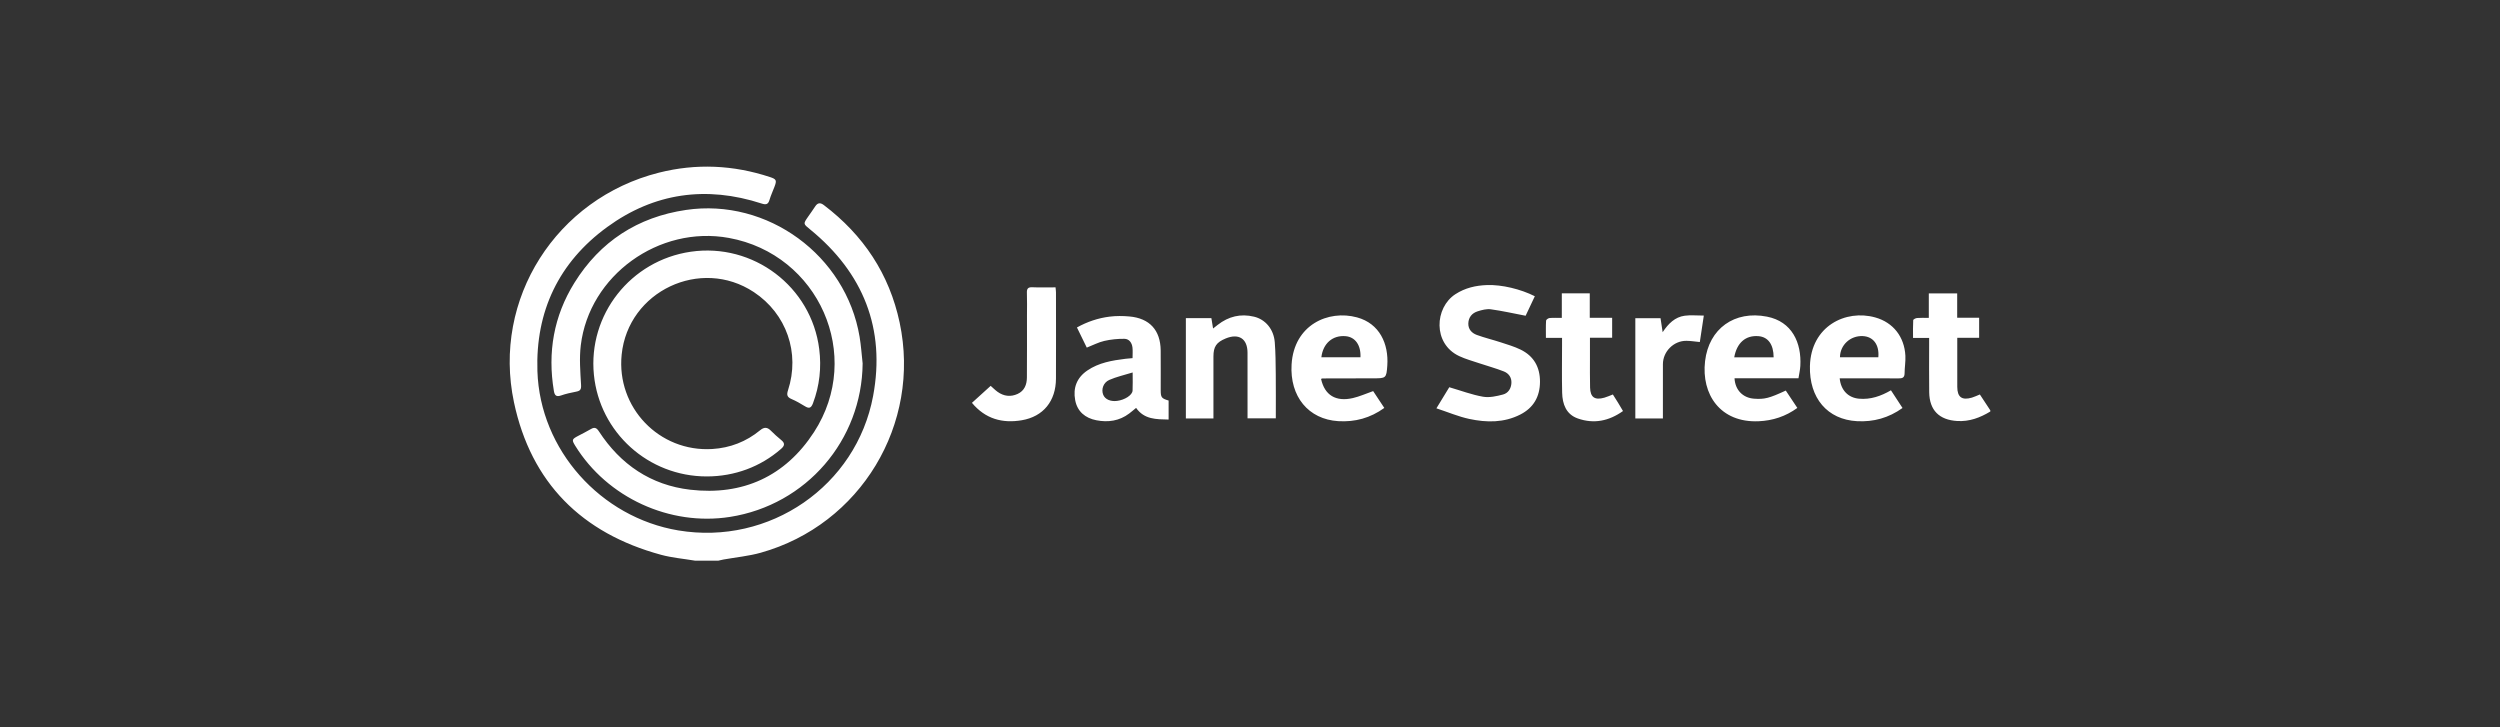 <?xml version="1.0" encoding="UTF-8"?>
<svg width="220px" height="64px" viewBox="0 0 220 64" version="1.1" xmlns="http://www.w3.org/2000/svg" xmlns:xlink="http://www.w3.org/1999/xlink">
    <rect x="0" y="0" width="220" height="64" fill="#333333" stroke="none"/>
    <g id="L4" stroke="none" stroke-width="1" fill="none" fill-rule="evenodd">
        <g id="L4官网" transform="translate(-120, -4680)">
            <g id="编组-16" transform="translate(0, 3456)">
                <g id="编组-9" transform="translate(120, 1019)">
                    <g id="编组-29" transform="translate(0, 205)">
                        <rect id="矩形备份-11" fill-opacity="0" fill="#9D9D9D" x="0" y="0" width="220" height="64"></rect>
                        <path d="M57.986,15.194 C61.272,14.365 64.54,14.518 67.761,15.581 C68.327,15.768 68.37,15.87 68.151,16.444 C68.005,16.83 67.829,17.206 67.713,17.6 C67.595,18.003 67.393,18.031 67.024,17.911 C62.152,16.328 57.57,16.968 53.44,19.974 C49.169,23.083 47.12,27.401 47.292,32.662 C47.518,39.603 52.867,45.533 59.688,46.676 C67.722,48.023 75.358,42.762 76.834,34.846 C77.938,28.928 75.97,24.017 71.302,20.199 C70.682,19.692 70.666,19.712 71.116,19.065 C71.323,18.768 71.534,18.475 71.732,18.172 C71.946,17.843 72.176,17.803 72.498,18.047 C75.979,20.689 78.261,24.108 79.17,28.392 C81.067,37.327 75.734,46.172 66.953,48.638 C65.884,48.938 64.76,49.041 63.662,49.238 C63.513,49.264 63.367,49.303 63.22,49.336 L61.149,49.336 C60.153,49.169 59.135,49.084 58.165,48.82 C51.187,46.921 46.728,42.471 45.23,35.405 C43.301,26.3 48.96,17.473 57.986,15.194 Z M60.369,18.474 C67.535,17.415 74.441,22.472 75.643,29.629 C75.774,30.407 75.825,31.197 75.912,31.981 C75.85,38.743 70.956,44.433 64.239,45.488 C58.941,46.32 53.439,43.791 50.62,39.227 C50.305,38.716 50.324,38.652 50.861,38.367 C51.241,38.165 51.628,37.976 51.999,37.757 C52.323,37.566 52.499,37.645 52.704,37.959 C54.604,40.879 57.281,42.694 60.742,43.095 C65.362,43.629 69.105,41.923 71.634,38.024 C76.007,31.281 72.056,22.379 64.139,20.937 C57.987,19.816 51.852,24.237 51.109,30.388 C50.97,31.535 51.068,32.717 51.134,33.878 C51.157,34.277 51.061,34.396 50.712,34.464 C50.257,34.553 49.799,34.651 49.363,34.804 C48.936,34.952 48.803,34.773 48.741,34.4 C48.175,31.009 48.729,27.815 50.545,24.892 C52.812,21.245 56.119,19.101 60.369,18.474 Z M60.787,22.152 C66.284,21.354 71.399,25.213 72.092,30.719 C72.296,32.34 72.126,33.94 71.542,35.488 C71.38,35.915 71.201,35.979 70.827,35.746 C70.448,35.51 70.055,35.287 69.646,35.112 C69.251,34.944 69.22,34.728 69.344,34.346 C70.419,31.058 69.211,27.608 66.341,25.706 C61.659,22.604 55.273,25.621 54.706,31.204 C54.234,35.853 58.005,39.798 62.68,39.513 C64.248,39.417 65.67,38.867 66.889,37.863 C67.243,37.571 67.512,37.577 67.826,37.89 C68.119,38.181 68.424,38.463 68.745,38.721 C69.099,39.005 69.051,39.225 68.73,39.505 C66.934,41.073 64.653,41.926 62.195,41.926 C57.06,41.926 52.774,38.067 52.264,32.984 C51.734,27.7 55.495,22.92 60.787,22.152 Z M174.228,34.713 C173.972,34.816 173.757,34.923 173.531,34.99 C172.651,35.251 172.242,34.949 172.24,34.046 C172.237,33.237 172.239,32.428 172.239,31.619 C172.239,31.006 172.239,30.393 172.239,29.729 L174.164,29.729 L174.164,27.963 L172.232,27.963 L172.232,25.819 L169.735,25.819 L169.735,27.974 C169.358,27.974 169.029,27.957 168.705,27.984 C168.581,27.994 168.367,28.102 168.363,28.176 C168.333,28.681 168.347,29.189 168.347,29.74 L169.764,29.74 C169.764,29.971 169.764,30.155 169.764,30.339 C169.765,31.734 169.75,33.128 169.77,34.522 C169.793,36.109 170.66,36.954 172.229,37.048 C173.314,37.114 174.25,36.755 175.147,36.213 L175.147,36.11 C174.839,35.641 174.53,35.173 174.228,34.713 M133.81,30.764 C133.259,30.495 132.659,30.319 132.073,30.128 C131.373,29.899 130.652,29.727 129.961,29.475 C129.521,29.314 129.198,28.979 129.212,28.464 C129.227,27.921 129.539,27.551 130.038,27.394 C130.408,27.278 130.822,27.167 131.194,27.218 C132.203,27.357 133.199,27.584 134.255,27.786 C134.487,27.296 134.77,26.694 135.065,26.069 C133.813,25.437 132.161,25.042 130.868,25.085 C129.876,25.119 128.935,25.331 128.079,25.886 C126.245,27.072 126.072,30.236 128.403,31.334 C128.974,31.603 129.594,31.771 130.195,31.973 C130.909,32.214 131.641,32.409 132.341,32.687 C132.758,32.852 133.028,33.207 133.005,33.698 C132.981,34.196 132.718,34.597 132.265,34.717 C131.696,34.868 131.064,35.01 130.503,34.911 C129.52,34.738 128.571,34.378 127.536,34.076 C127.23,34.579 126.859,35.187 126.404,35.933 C127.42,36.267 128.34,36.661 129.3,36.867 C130.817,37.191 132.349,37.213 133.787,36.479 C134.957,35.882 135.514,34.898 135.519,33.595 C135.523,32.308 134.975,31.331 133.81,30.764 M119.721,31.442 L116.28,31.442 C116.424,30.218 117.274,29.481 118.42,29.584 C119.261,29.659 119.771,30.376 119.721,31.442 M119.417,27.929 C116.876,27.24 113.872,28.593 113.66,32.065 C113.488,34.893 115.142,36.901 117.771,37.062 C119.241,37.151 120.589,36.788 121.819,35.898 C121.46,35.356 121.124,34.849 120.838,34.417 C120.185,34.646 119.632,34.897 119.053,35.03 C117.549,35.377 116.565,34.774 116.254,33.344 C116.312,33.324 116.344,33.303 116.377,33.303 C117.86,33.299 119.343,33.295 120.826,33.293 C121.963,33.292 122.005,33.296 122.082,32.17 C122.214,30.256 121.405,28.468 119.417,27.929 M152.612,31.446 C152.842,30.165 153.611,29.496 154.734,29.581 C155.586,29.646 156.075,30.303 156.08,31.446 L152.612,31.446 Z M155.492,27.864 C152.647,27.307 150.383,28.905 150.046,31.779 C149.704,34.698 151.377,37.213 154.757,37.07 C156.007,37.017 157.138,36.643 158.166,35.898 C157.806,35.357 157.475,34.86 157.148,34.369 C155.698,35.044 155.271,35.152 154.354,35.084 C153.369,35.011 152.692,34.317 152.638,33.29 L158.265,33.29 C158.324,32.908 158.409,32.557 158.429,32.203 C158.546,30.158 157.7,28.296 155.492,27.864 L155.492,27.864 Z M165.293,31.44 L161.917,31.44 C161.925,30.36 162.832,29.525 163.928,29.576 C164.855,29.62 165.393,30.342 165.293,31.44 M165.031,27.937 C162.413,27.198 159.364,28.707 159.274,32.212 C159.201,35.025 160.81,36.926 163.425,37.064 C164.876,37.141 166.204,36.776 167.422,35.903 C167.072,35.368 166.745,34.868 166.404,34.346 C165.516,34.86 164.606,35.178 163.587,35.085 C162.648,34.999 161.994,34.347 161.893,33.293 L162.487,33.293 C164.005,33.293 165.523,33.285 167.041,33.299 C167.382,33.302 167.603,33.263 167.604,32.846 C167.606,32.333 167.7,31.817 167.674,31.306 C167.586,29.634 166.6,28.38 165.031,27.937 M99.667,34.371 C99.647,34.769 98.981,35.194 98.303,35.279 C97.717,35.352 97.241,35.14 97.081,34.734 C96.896,34.269 97.085,33.667 97.618,33.433 C98.244,33.158 98.925,33.009 99.673,32.777 C99.673,33.419 99.692,33.896 99.667,34.371 M102.143,34.35 C102.141,33.179 102.152,32.008 102.14,30.837 C102.122,29.059 101.166,28.007 99.391,27.849 C98.813,27.797 98.219,27.792 97.644,27.864 C96.638,27.99 95.683,28.308 94.771,28.817 C95.076,29.443 95.361,30.026 95.636,30.59 C96.18,30.376 96.662,30.12 97.175,30.002 C97.749,29.869 98.353,29.81 98.943,29.815 C99.366,29.819 99.608,30.164 99.657,30.577 C99.692,30.877 99.664,31.184 99.664,31.516 C99.425,31.538 99.239,31.549 99.053,31.572 C97.869,31.718 96.697,31.913 95.684,32.605 C94.761,33.234 94.413,34.132 94.615,35.209 C94.804,36.221 95.507,36.793 96.475,36.982 C97.504,37.184 98.502,37.046 99.371,36.388 C99.573,36.235 99.764,36.069 99.977,35.895 C100.696,36.922 101.753,36.896 102.838,36.921 L102.838,35.247 C102.216,35.066 102.144,34.974 102.143,34.35 M112.18,30.119 C112.09,28.975 111.363,28.111 110.358,27.868 C109.173,27.582 108.108,27.844 107.154,28.591 C107.028,28.69 106.901,28.79 106.75,28.908 C106.693,28.56 106.648,28.279 106.602,27.998 L104.356,27.998 L104.356,36.824 L106.783,36.824 L106.783,36.229 C106.783,34.611 106.783,32.992 106.783,31.374 C106.783,30.504 107.04,30.125 107.859,29.786 C109.015,29.309 109.778,29.802 109.782,31.04 C109.787,32.779 109.783,34.517 109.783,36.256 L109.783,36.815 L112.271,36.815 C112.271,35.479 112.281,34.19 112.267,32.901 C112.257,31.973 112.252,31.043 112.18,30.119 M92.887,25.287 C92.187,25.287 91.517,25.31 90.849,25.279 C90.441,25.26 90.353,25.423 90.367,25.79 C90.392,26.443 90.374,27.098 90.374,27.752 C90.374,29.576 90.382,31.401 90.367,33.225 C90.362,33.84 90.155,34.389 89.549,34.666 C88.94,34.945 88.34,34.874 87.793,34.486 C87.576,34.332 87.387,34.137 87.179,33.955 C86.627,34.456 86.093,34.94 85.531,35.45 C86.723,36.883 88.228,37.264 89.904,36.984 C91.82,36.663 92.917,35.286 92.925,33.319 C92.935,30.789 92.928,28.259 92.926,25.729 C92.925,25.598 92.904,25.467 92.887,25.287 M141.932,34.714 C141.657,34.819 141.425,34.928 141.181,34.996 C140.339,35.233 139.95,34.965 139.927,34.108 C139.904,33.248 139.918,32.387 139.916,31.527 C139.915,30.947 139.916,30.367 139.916,29.721 L141.869,29.721 L141.869,27.964 L139.899,27.964 L139.899,25.814 L137.44,25.814 L137.44,27.975 C137.048,27.975 136.703,27.956 136.362,27.986 C136.249,27.996 136.06,28.128 136.055,28.214 C136.025,28.704 136.04,29.198 136.04,29.734 L137.46,29.734 C137.46,30 137.46,30.188 137.46,30.376 C137.46,31.771 137.435,33.166 137.469,34.559 C137.493,35.56 137.815,36.463 138.852,36.827 C140.266,37.323 141.588,37.051 142.824,36.171 C142.667,35.907 142.531,35.67 142.388,35.437 C142.237,35.192 142.081,34.949 141.932,34.714 M148.249,27.784 C147.403,27.901 146.822,28.466 146.313,29.233 C146.24,28.751 146.185,28.386 146.127,28.001 L143.909,28.001 L143.909,36.824 L146.335,36.824 C146.335,36.602 146.335,36.416 146.335,36.23 C146.335,34.836 146.335,33.442 146.336,32.048 C146.336,30.936 147.284,29.982 148.402,29.992 C148.775,29.995 149.148,30.057 149.585,30.099 C149.695,29.37 149.805,28.639 149.936,27.771 C149.3,27.771 148.765,27.713 148.249,27.784" id="形状结合" fill="#FFFFFF"></path>
                    </g>
                </g>
            </g>
        </g>
    </g>
</svg>
